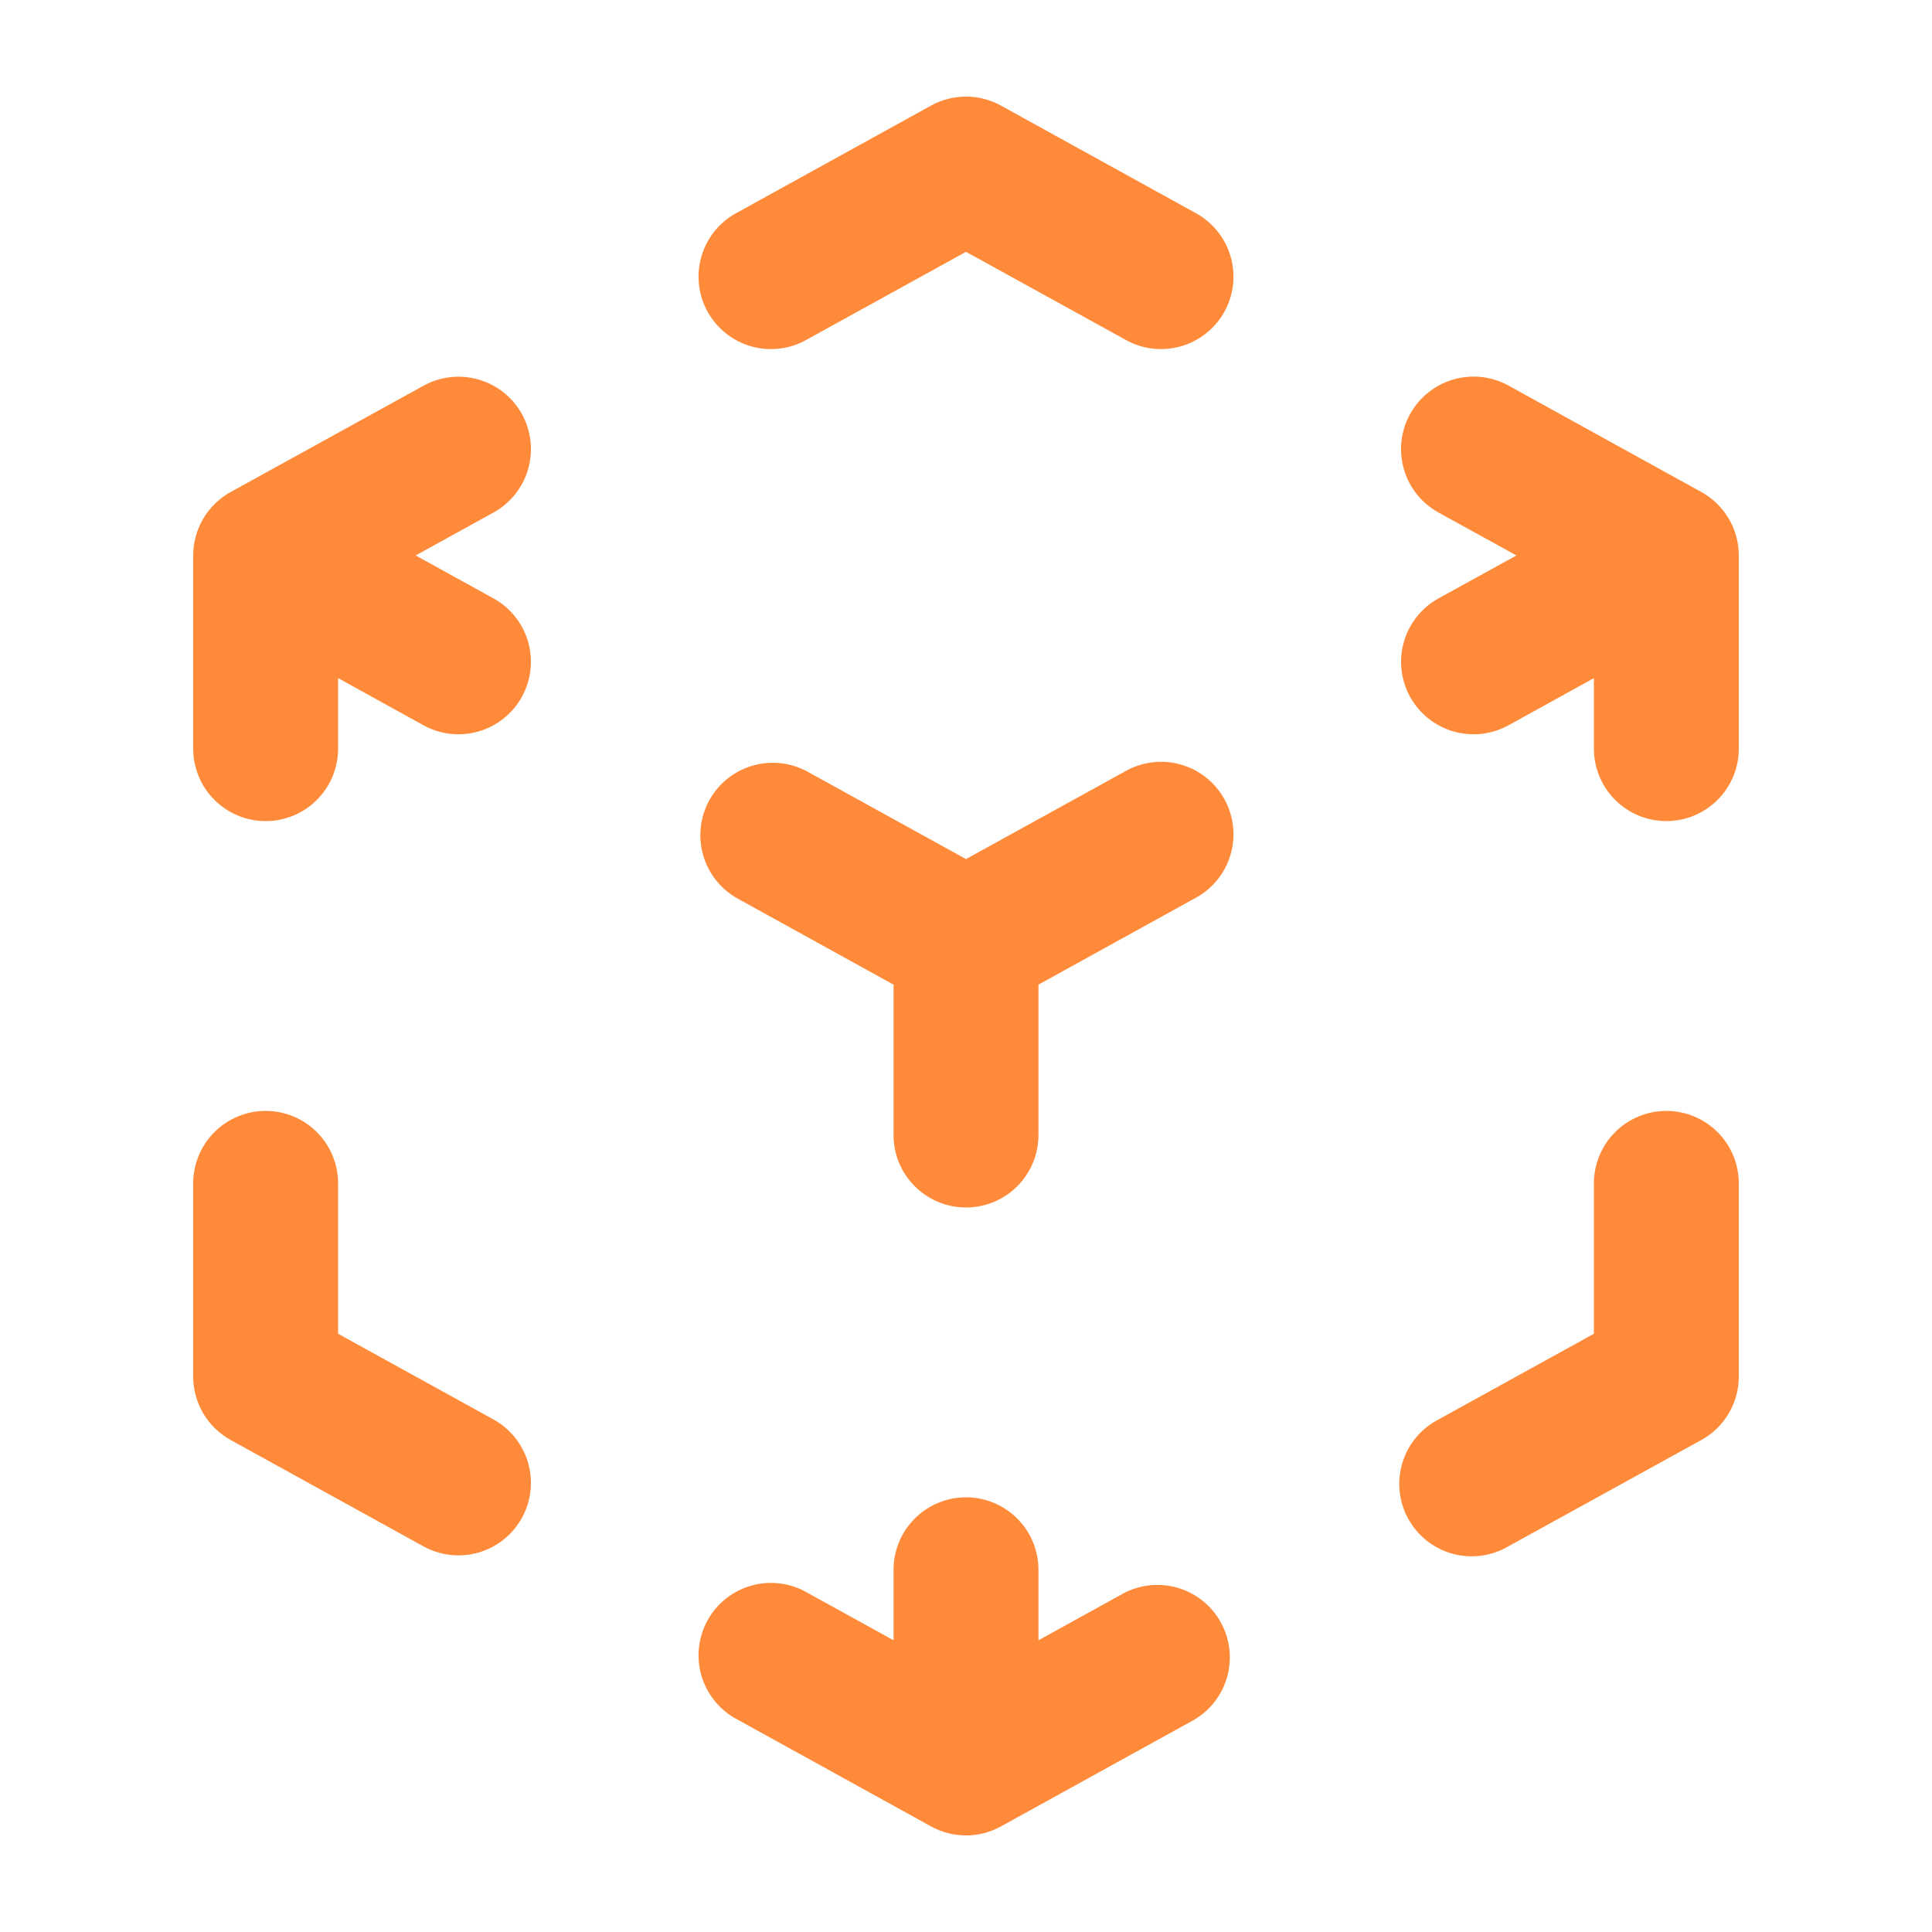 <svg width="72" height="72" viewBox="0 0 72 72" fill="none" xmlns="http://www.w3.org/2000/svg">
<path fill-rule="evenodd" clip-rule="evenodd" d="M34.697 3.935C35.096 3.715 35.544 3.6 36 3.6C36.456 3.6 36.904 3.715 37.303 3.935L44.503 7.909C44.824 8.075 45.109 8.302 45.34 8.58C45.572 8.857 45.745 9.178 45.85 9.523C45.956 9.868 45.991 10.231 45.953 10.591C45.916 10.95 45.807 11.298 45.632 11.614C45.458 11.93 45.222 12.208 44.938 12.431C44.654 12.655 44.329 12.819 43.98 12.914C43.632 13.01 43.268 13.034 42.91 12.986C42.553 12.939 42.208 12.819 41.897 12.636L36 9.385L30.103 12.636C29.792 12.819 29.447 12.939 29.09 12.986C28.732 13.034 28.368 13.01 28.019 12.914C27.671 12.819 27.346 12.655 27.062 12.431C26.778 12.208 26.542 11.93 26.368 11.614C26.193 11.298 26.084 10.95 26.047 10.591C26.009 10.231 26.044 9.868 26.149 9.523C26.255 9.178 26.428 8.857 26.66 8.58C26.891 8.302 27.176 8.075 27.497 7.909L34.697 3.935ZM19.451 15.433C19.622 15.744 19.73 16.085 19.77 16.438C19.809 16.79 19.778 17.147 19.68 17.488C19.581 17.828 19.416 18.146 19.195 18.423C18.973 18.7 18.699 18.931 18.389 19.102L15.491 20.7L18.389 22.299C19.016 22.644 19.48 23.225 19.68 23.913C19.879 24.601 19.796 25.34 19.451 25.967C19.105 26.594 18.524 27.058 17.837 27.258C17.148 27.457 16.41 27.375 15.782 27.029L12.6 25.272V27.9C12.6 28.616 12.316 29.303 11.809 29.809C11.303 30.316 10.616 30.6 9.9 30.6C9.184 30.6 8.497 30.316 7.991 29.809C7.484 29.303 7.2 28.616 7.2 27.9V20.7C7.2 20.217 7.329 19.743 7.575 19.327C7.821 18.911 8.174 18.568 8.597 18.335L15.782 14.375C16.409 14.029 17.148 13.946 17.836 14.145C18.524 14.343 19.105 14.807 19.451 15.433ZM52.549 15.433C52.72 15.122 52.951 14.848 53.228 14.626C53.505 14.404 53.824 14.239 54.165 14.141C54.506 14.042 54.863 14.012 55.216 14.051C55.569 14.091 55.91 14.2 56.221 14.371L63.403 18.335C63.826 18.568 64.179 18.911 64.425 19.327C64.671 19.743 64.8 20.217 64.8 20.7V27.9C64.8 28.616 64.516 29.303 64.009 29.809C63.503 30.316 62.816 30.6 62.1 30.6C61.384 30.6 60.697 30.316 60.191 29.809C59.684 29.303 59.4 28.616 59.4 27.9V25.272L56.218 27.029C55.907 27.2 55.566 27.308 55.213 27.348C54.861 27.387 54.504 27.356 54.163 27.258C53.475 27.058 52.895 26.594 52.549 25.967C52.378 25.656 52.27 25.315 52.23 24.963C52.191 24.61 52.222 24.253 52.32 23.913C52.52 23.225 52.984 22.644 53.611 22.299L56.513 20.7L53.611 19.102C53.3 18.931 53.026 18.7 52.804 18.423C52.582 18.145 52.417 17.827 52.319 17.486C52.22 17.145 52.189 16.788 52.229 16.435C52.269 16.082 52.377 15.741 52.549 15.43V15.433ZM26.435 29.823C26.606 29.512 26.837 29.238 27.114 29.016C27.392 28.795 27.71 28.63 28.051 28.532C28.392 28.434 28.749 28.404 29.102 28.443C29.455 28.483 29.796 28.592 30.107 28.764L36 32.015L41.897 28.764C42.208 28.581 42.553 28.462 42.91 28.414C43.268 28.366 43.632 28.39 43.98 28.486C44.329 28.581 44.654 28.745 44.938 28.969C45.222 29.192 45.458 29.47 45.632 29.786C45.807 30.103 45.916 30.451 45.953 30.81C45.991 31.169 45.956 31.532 45.85 31.877C45.745 32.223 45.572 32.543 45.34 32.821C45.109 33.098 44.824 33.326 44.503 33.491L38.7 36.695V42.3C38.7 43.016 38.416 43.703 37.909 44.209C37.403 44.716 36.716 45 36 45C35.284 45 34.597 44.716 34.091 44.209C33.584 43.703 33.3 43.016 33.3 42.3V36.695L27.497 33.491C27.186 33.32 26.912 33.089 26.691 32.812C26.469 32.535 26.304 32.217 26.206 31.877C26.107 31.536 26.077 31.179 26.116 30.827C26.155 30.474 26.264 30.133 26.435 29.823ZM9.9 41.4C10.616 41.4 11.303 41.685 11.809 42.191C12.316 42.697 12.6 43.384 12.6 44.1V49.705L18.389 52.898C19.016 53.244 19.48 53.825 19.68 54.513C19.879 55.201 19.796 55.94 19.451 56.567C19.105 57.194 18.524 57.658 17.837 57.858C17.148 58.057 16.41 57.975 15.782 57.629L8.597 53.665C8.174 53.432 7.821 53.09 7.575 52.674C7.329 52.258 7.2 51.783 7.2 51.3V44.1C7.2 43.384 7.484 42.697 7.991 42.191C8.497 41.685 9.184 41.4 9.9 41.4ZM62.1 41.4C62.816 41.4 63.503 41.685 64.009 42.191C64.516 42.697 64.8 43.384 64.8 44.1V51.3C64.8 51.783 64.671 52.258 64.425 52.674C64.179 53.09 63.826 53.432 63.403 53.665L56.218 57.625C55.907 57.809 55.562 57.928 55.204 57.976C54.846 58.023 54.482 57.999 54.134 57.904C53.785 57.808 53.46 57.644 53.176 57.421C52.892 57.197 52.656 56.919 52.482 56.603C52.308 56.287 52.199 55.939 52.161 55.58C52.124 55.221 52.158 54.858 52.264 54.512C52.369 54.167 52.542 53.846 52.774 53.569C53.005 53.292 53.29 53.064 53.611 52.898L59.4 49.705V44.1C59.4 43.384 59.684 42.697 60.191 42.191C60.697 41.685 61.384 41.4 62.1 41.4ZM36 55.8C36.716 55.8 37.403 56.085 37.909 56.591C38.416 57.097 38.7 57.784 38.7 58.5V61.128L41.897 59.364C42.522 59.043 43.247 58.977 43.919 59.182C44.591 59.387 45.157 59.846 45.496 60.461C45.836 61.077 45.922 61.8 45.736 62.478C45.551 63.155 45.108 63.734 44.503 64.091L37.303 68.065C36.904 68.285 36.456 68.401 36 68.401C35.544 68.401 35.096 68.285 34.697 68.065L27.497 64.091C27.176 63.926 26.891 63.698 26.66 63.421C26.428 63.143 26.255 62.823 26.149 62.477C26.044 62.132 26.009 61.769 26.047 61.41C26.084 61.05 26.193 60.703 26.368 60.386C26.542 60.07 26.778 59.792 27.062 59.569C27.346 59.345 27.671 59.181 28.019 59.086C28.368 58.99 28.732 58.966 29.09 59.014C29.447 59.062 29.792 59.181 30.103 59.364L33.3 61.128V58.5C33.3 57.784 33.584 57.097 34.091 56.591C34.597 56.085 35.284 55.8 36 55.8Z" fill="#FF8B3A"/>
</svg>
